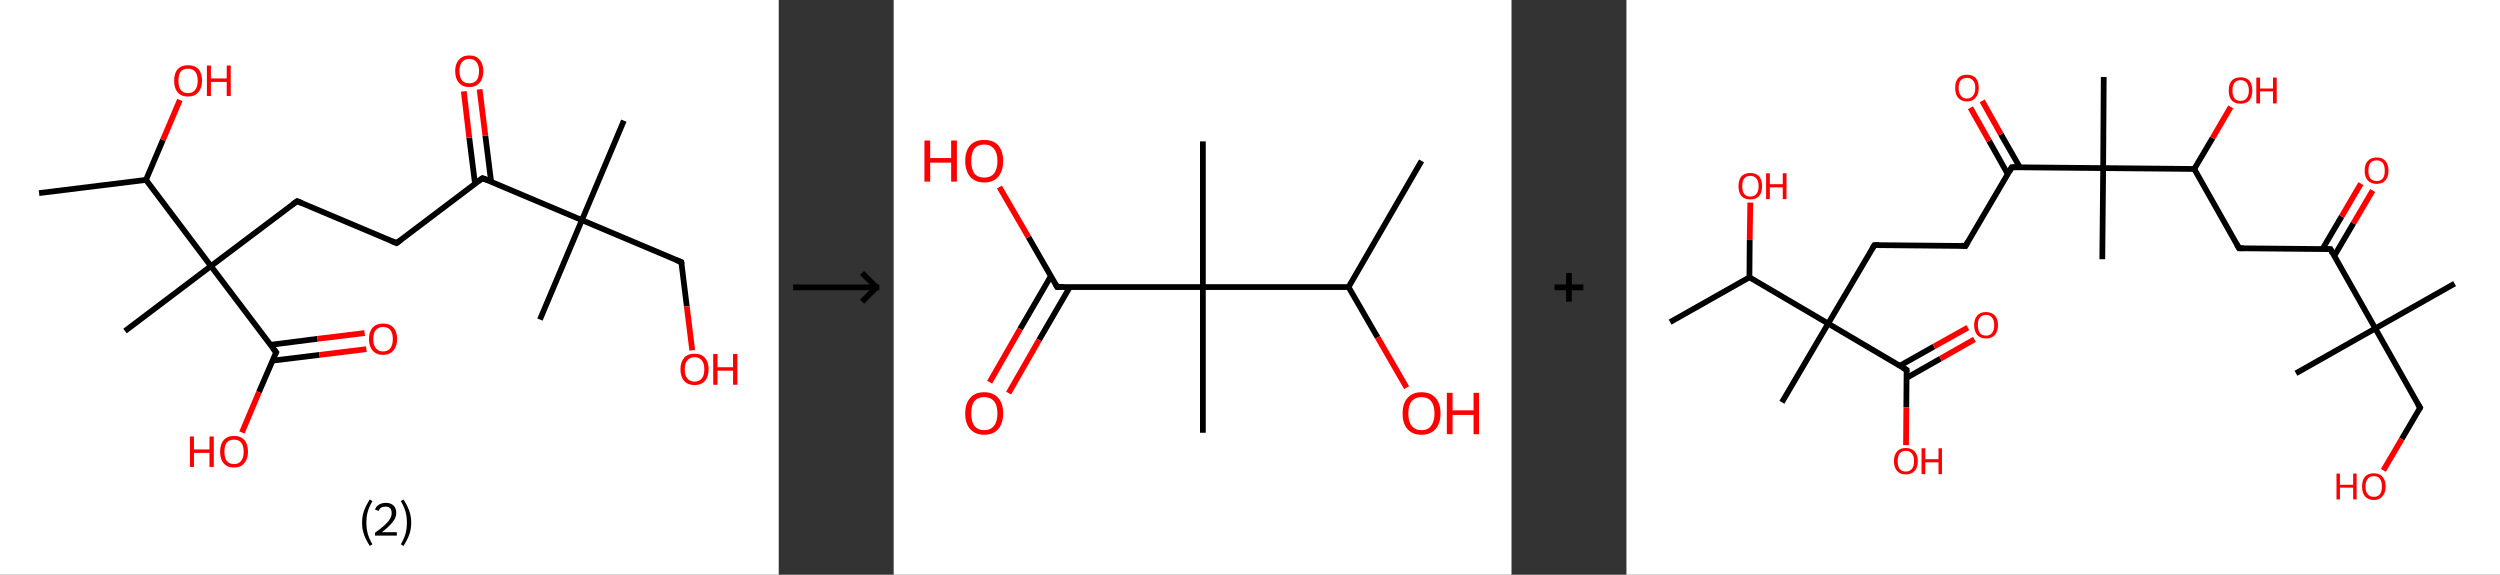 <?xml version='1.0' encoding='ASCII' standalone='yes'?>
<svg xmlns="http://www.w3.org/2000/svg" xmlns:xlink="http://www.w3.org/1999/xlink" version="1.1" width="870.0px" viewBox="0 0 870.0 200.0" height="200.0px">
  <rect x="0" y="0" width="870.0" height="200.0" fill="#333333" stroke="none"/>
  <g>
    <g transform="translate(0, 0) scale(1 1) "><!-- END OF HEADER -->
<rect style="opacity:1.0;fill:#FFFFFF;stroke:none" width="271.0" height="200.0" x="0.0" y="0.0"> </rect>
<path class="bond-0 atom-0 atom-1" d="M 13.6,67.2 L 50.8,62.6" style="fill:none;fill-rule:evenodd;stroke:#000000;stroke-width:2.0px;stroke-linecap:butt;stroke-linejoin:miter;stroke-opacity:1"/>
<path class="bond-1 atom-1 atom-2" d="M 50.8,62.6 L 56.7,48.7" style="fill:none;fill-rule:evenodd;stroke:#000000;stroke-width:2.0px;stroke-linecap:butt;stroke-linejoin:miter;stroke-opacity:1"/>
<path class="bond-1 atom-1 atom-2" d="M 56.7,48.7 L 62.6,34.8" style="fill:none;fill-rule:evenodd;stroke:#FF0000;stroke-width:2.0px;stroke-linecap:butt;stroke-linejoin:miter;stroke-opacity:1"/>
<path class="bond-2 atom-1 atom-3" d="M 50.8,62.6 L 73.4,92.6" style="fill:none;fill-rule:evenodd;stroke:#000000;stroke-width:2.0px;stroke-linecap:butt;stroke-linejoin:miter;stroke-opacity:1"/>
<path class="bond-3 atom-3 atom-4" d="M 73.4,92.6 L 43.5,115.2" style="fill:none;fill-rule:evenodd;stroke:#000000;stroke-width:2.0px;stroke-linecap:butt;stroke-linejoin:miter;stroke-opacity:1"/>
<path class="bond-4 atom-3 atom-5" d="M 73.4,92.6 L 103.4,70.0" style="fill:none;fill-rule:evenodd;stroke:#000000;stroke-width:2.0px;stroke-linecap:butt;stroke-linejoin:miter;stroke-opacity:1"/>
<path class="bond-5 atom-5 atom-6" d="M 103.4,70.0 L 138.0,84.6" style="fill:none;fill-rule:evenodd;stroke:#000000;stroke-width:2.0px;stroke-linecap:butt;stroke-linejoin:miter;stroke-opacity:1"/>
<path class="bond-6 atom-6 atom-7" d="M 138.0,84.6 L 167.9,62.0" style="fill:none;fill-rule:evenodd;stroke:#000000;stroke-width:2.0px;stroke-linecap:butt;stroke-linejoin:miter;stroke-opacity:1"/>
<path class="bond-7 atom-7 atom-8" d="M 170.9,63.2 L 168.9,47.2" style="fill:none;fill-rule:evenodd;stroke:#000000;stroke-width:2.0px;stroke-linecap:butt;stroke-linejoin:miter;stroke-opacity:1"/>
<path class="bond-7 atom-7 atom-8" d="M 168.9,47.2 L 166.9,31.1" style="fill:none;fill-rule:evenodd;stroke:#FF0000;stroke-width:2.0px;stroke-linecap:butt;stroke-linejoin:miter;stroke-opacity:1"/>
<path class="bond-7 atom-7 atom-8" d="M 165.3,63.9 L 163.3,47.9" style="fill:none;fill-rule:evenodd;stroke:#000000;stroke-width:2.0px;stroke-linecap:butt;stroke-linejoin:miter;stroke-opacity:1"/>
<path class="bond-7 atom-7 atom-8" d="M 163.3,47.9 L 161.4,31.8" style="fill:none;fill-rule:evenodd;stroke:#FF0000;stroke-width:2.0px;stroke-linecap:butt;stroke-linejoin:miter;stroke-opacity:1"/>
<path class="bond-8 atom-7 atom-9" d="M 167.9,62.0 L 202.5,76.6" style="fill:none;fill-rule:evenodd;stroke:#000000;stroke-width:2.0px;stroke-linecap:butt;stroke-linejoin:miter;stroke-opacity:1"/>
<path class="bond-9 atom-9 atom-10" d="M 202.5,76.6 L 217.1,42.0" style="fill:none;fill-rule:evenodd;stroke:#000000;stroke-width:2.0px;stroke-linecap:butt;stroke-linejoin:miter;stroke-opacity:1"/>
<path class="bond-10 atom-9 atom-11" d="M 202.5,76.6 L 187.9,111.2" style="fill:none;fill-rule:evenodd;stroke:#000000;stroke-width:2.0px;stroke-linecap:butt;stroke-linejoin:miter;stroke-opacity:1"/>
<path class="bond-11 atom-9 atom-12" d="M 202.5,76.6 L 237.1,91.2" style="fill:none;fill-rule:evenodd;stroke:#000000;stroke-width:2.0px;stroke-linecap:butt;stroke-linejoin:miter;stroke-opacity:1"/>
<path class="bond-12 atom-12 atom-13" d="M 237.1,91.2 L 239.0,106.6" style="fill:none;fill-rule:evenodd;stroke:#000000;stroke-width:2.0px;stroke-linecap:butt;stroke-linejoin:miter;stroke-opacity:1"/>
<path class="bond-12 atom-12 atom-13" d="M 239.0,106.6 L 240.9,121.9" style="fill:none;fill-rule:evenodd;stroke:#FF0000;stroke-width:2.0px;stroke-linecap:butt;stroke-linejoin:miter;stroke-opacity:1"/>
<path class="bond-13 atom-3 atom-14" d="M 73.4,92.6 L 96.1,122.6" style="fill:none;fill-rule:evenodd;stroke:#000000;stroke-width:2.0px;stroke-linecap:butt;stroke-linejoin:miter;stroke-opacity:1"/>
<path class="bond-14 atom-14 atom-15" d="M 94.8,125.5 L 111.2,123.5" style="fill:none;fill-rule:evenodd;stroke:#000000;stroke-width:2.0px;stroke-linecap:butt;stroke-linejoin:miter;stroke-opacity:1"/>
<path class="bond-14 atom-14 atom-15" d="M 111.2,123.5 L 127.5,121.5" style="fill:none;fill-rule:evenodd;stroke:#FF0000;stroke-width:2.0px;stroke-linecap:butt;stroke-linejoin:miter;stroke-opacity:1"/>
<path class="bond-14 atom-14 atom-15" d="M 94.1,120.0 L 110.5,117.9" style="fill:none;fill-rule:evenodd;stroke:#000000;stroke-width:2.0px;stroke-linecap:butt;stroke-linejoin:miter;stroke-opacity:1"/>
<path class="bond-14 atom-14 atom-15" d="M 110.5,117.9 L 126.9,115.9" style="fill:none;fill-rule:evenodd;stroke:#FF0000;stroke-width:2.0px;stroke-linecap:butt;stroke-linejoin:miter;stroke-opacity:1"/>
<path class="bond-15 atom-14 atom-16" d="M 96.1,122.6 L 90.1,136.5" style="fill:none;fill-rule:evenodd;stroke:#000000;stroke-width:2.0px;stroke-linecap:butt;stroke-linejoin:miter;stroke-opacity:1"/>
<path class="bond-15 atom-14 atom-16" d="M 90.1,136.5 L 84.2,150.5" style="fill:none;fill-rule:evenodd;stroke:#FF0000;stroke-width:2.0px;stroke-linecap:butt;stroke-linejoin:miter;stroke-opacity:1"/>
<path d="M 101.9,71.1 L 103.4,70.0 L 105.1,70.7" style="fill:none;stroke:#000000;stroke-width:2.0px;stroke-linecap:butt;stroke-linejoin:miter;stroke-opacity:1;"/>
<path d="M 136.2,83.9 L 138.0,84.6 L 139.5,83.5" style="fill:none;stroke:#000000;stroke-width:2.0px;stroke-linecap:butt;stroke-linejoin:miter;stroke-opacity:1;"/>
<path d="M 166.4,63.1 L 167.9,62.0 L 169.7,62.7" style="fill:none;stroke:#000000;stroke-width:2.0px;stroke-linecap:butt;stroke-linejoin:miter;stroke-opacity:1;"/>
<path d="M 235.3,90.5 L 237.1,91.2 L 237.2,92.0" style="fill:none;stroke:#000000;stroke-width:2.0px;stroke-linecap:butt;stroke-linejoin:miter;stroke-opacity:1;"/>
<path d="M 94.9,121.1 L 96.1,122.6 L 95.8,123.2" style="fill:none;stroke:#000000;stroke-width:2.0px;stroke-linecap:butt;stroke-linejoin:miter;stroke-opacity:1;"/>
<path class="atom-2" d="M 60.6 28.1 Q 60.6 25.5, 61.8 24.1 Q 63.1 22.7, 65.4 22.7 Q 67.8 22.7, 69.1 24.1 Q 70.3 25.5, 70.3 28.1 Q 70.3 30.7, 69.0 32.1 Q 67.8 33.6, 65.4 33.6 Q 63.1 33.6, 61.8 32.1 Q 60.6 30.7, 60.6 28.1 M 65.4 32.4 Q 67.1 32.4, 67.9 31.3 Q 68.8 30.2, 68.8 28.1 Q 68.8 26.0, 67.9 24.9 Q 67.1 23.9, 65.4 23.9 Q 63.8 23.9, 62.9 24.9 Q 62.1 26.0, 62.1 28.1 Q 62.1 30.2, 62.9 31.3 Q 63.8 32.4, 65.4 32.4 " fill="#FF0000"/>
<path class="atom-2" d="M 72.0 22.8 L 73.4 22.8 L 73.4 27.3 L 78.9 27.3 L 78.9 22.8 L 80.3 22.8 L 80.3 33.4 L 78.9 33.4 L 78.9 28.5 L 73.4 28.5 L 73.4 33.4 L 72.0 33.4 L 72.0 22.8 " fill="#FF0000"/>
<path class="atom-8" d="M 158.4 24.7 Q 158.4 22.2, 159.7 20.8 Q 161.0 19.3, 163.3 19.3 Q 165.7 19.3, 166.9 20.8 Q 168.2 22.2, 168.2 24.7 Q 168.2 27.3, 166.9 28.8 Q 165.6 30.3, 163.3 30.3 Q 161.0 30.3, 159.7 28.8 Q 158.4 27.3, 158.4 24.7 M 163.3 29.0 Q 164.9 29.0, 165.8 28.0 Q 166.7 26.9, 166.7 24.7 Q 166.7 22.7, 165.8 21.6 Q 164.9 20.5, 163.3 20.5 Q 161.7 20.5, 160.8 21.6 Q 159.9 22.6, 159.9 24.7 Q 159.9 26.9, 160.8 28.0 Q 161.7 29.0, 163.3 29.0 " fill="#FF0000"/>
<path class="atom-13" d="M 236.8 128.5 Q 236.8 126.0, 238.1 124.5 Q 239.3 123.1, 241.7 123.1 Q 244.1 123.1, 245.3 124.5 Q 246.6 126.0, 246.6 128.5 Q 246.6 131.1, 245.3 132.6 Q 244.0 134.0, 241.7 134.0 Q 239.4 134.0, 238.1 132.6 Q 236.8 131.1, 236.8 128.5 M 241.7 132.8 Q 243.3 132.8, 244.2 131.7 Q 245.1 130.7, 245.1 128.5 Q 245.1 126.4, 244.2 125.4 Q 243.3 124.3, 241.7 124.3 Q 240.1 124.3, 239.2 125.4 Q 238.3 126.4, 238.3 128.5 Q 238.3 130.7, 239.2 131.7 Q 240.1 132.8, 241.7 132.8 " fill="#FF0000"/>
<path class="atom-13" d="M 248.2 123.2 L 249.7 123.2 L 249.7 127.8 L 255.1 127.8 L 255.1 123.2 L 256.6 123.2 L 256.6 133.9 L 255.1 133.9 L 255.1 129.0 L 249.7 129.0 L 249.7 133.9 L 248.2 133.9 L 248.2 123.2 " fill="#FF0000"/>
<path class="atom-15" d="M 128.4 118.0 Q 128.4 115.4, 129.7 114.0 Q 131.0 112.6, 133.3 112.6 Q 135.7 112.6, 136.9 114.0 Q 138.2 115.4, 138.2 118.0 Q 138.2 120.5, 136.9 122.0 Q 135.6 123.5, 133.3 123.5 Q 131.0 123.5, 129.7 122.0 Q 128.4 120.6, 128.4 118.0 M 133.3 122.3 Q 134.9 122.3, 135.8 121.2 Q 136.7 120.1, 136.7 118.0 Q 136.7 115.9, 135.8 114.8 Q 134.9 113.8, 133.3 113.8 Q 131.7 113.8, 130.8 114.8 Q 129.9 115.9, 129.9 118.0 Q 129.9 120.1, 130.8 121.2 Q 131.7 122.3, 133.3 122.3 " fill="#FF0000"/>
<path class="atom-16" d="M 66.1 151.9 L 67.5 151.9 L 67.5 156.4 L 72.9 156.4 L 72.9 151.9 L 74.4 151.9 L 74.4 162.5 L 72.9 162.5 L 72.9 157.6 L 67.5 157.6 L 67.5 162.5 L 66.1 162.5 L 66.1 151.9 " fill="#FF0000"/>
<path class="atom-16" d="M 76.6 157.2 Q 76.6 154.6, 77.8 153.2 Q 79.1 151.7, 81.4 151.7 Q 83.8 151.7, 85.1 153.2 Q 86.3 154.6, 86.3 157.2 Q 86.3 159.7, 85.0 161.2 Q 83.8 162.7, 81.4 162.7 Q 79.1 162.7, 77.8 161.2 Q 76.6 159.8, 76.6 157.2 M 81.4 161.5 Q 83.1 161.5, 83.9 160.4 Q 84.8 159.3, 84.8 157.2 Q 84.8 155.1, 83.9 154.0 Q 83.1 153.0, 81.4 153.0 Q 79.8 153.0, 78.9 154.0 Q 78.1 155.1, 78.1 157.2 Q 78.1 159.3, 78.9 160.4 Q 79.8 161.5, 81.4 161.5 " fill="#FF0000"/>
<path class="legend" d="M 126.0 181.9 Q 126.0 179.6, 126.7 177.7 Q 127.4 175.8, 128.7 173.8 L 129.6 174.4 Q 128.5 176.3, 128.0 178.0 Q 127.5 179.7, 127.5 181.9 Q 127.5 184.0, 128.0 185.8 Q 128.5 187.5, 129.6 189.4 L 128.7 190.0 Q 127.4 188.0, 126.7 186.1 Q 126.0 184.2, 126.0 181.9 " fill="#000000"/>
<path class="legend" d="M 130.5 177.3 Q 130.9 176.2, 131.9 175.6 Q 132.9 175.0, 134.3 175.0 Q 136.0 175.0, 136.9 175.9 Q 137.9 176.8, 137.9 178.5 Q 137.9 180.2, 136.6 181.7 Q 135.4 183.3, 132.9 185.2 L 138.1 185.2 L 138.1 186.4 L 130.5 186.4 L 130.5 185.4 Q 132.6 183.9, 133.8 182.8 Q 135.1 181.6, 135.7 180.6 Q 136.3 179.6, 136.3 178.6 Q 136.3 177.5, 135.8 176.9 Q 135.2 176.3, 134.3 176.3 Q 133.3 176.3, 132.7 176.6 Q 132.1 177.0, 131.7 177.8 L 130.5 177.3 " fill="#000000"/>
<path class="legend" d="M 143.1 181.9 Q 143.1 184.2, 142.4 186.1 Q 141.7 188.0, 140.4 190.0 L 139.5 189.4 Q 140.6 187.5, 141.1 185.8 Q 141.6 184.0, 141.6 181.9 Q 141.6 179.7, 141.1 178.0 Q 140.6 176.3, 139.5 174.4 L 140.4 173.8 Q 141.7 175.8, 142.4 177.7 Q 143.1 179.6, 143.1 181.9 " fill="#000000"/>
</g>
    <g transform="translate(271.0, 0) scale(1 1) "><line x1="5" y1="100" x2="35" y2="100" style="stroke:rgb(0,0,0);stroke-width:2"/>
  <line x1="34" y1="100" x2="29" y2="95" style="stroke:rgb(0,0,0);stroke-width:2"/>
  <line x1="34" y1="100" x2="29" y2="105" style="stroke:rgb(0,0,0);stroke-width:2"/>
</g>
    <g transform="translate(311.0, 0) scale(1 1) "><!-- END OF HEADER -->
<rect style="opacity:1.0;fill:#FFFFFF;stroke:none" width="215.0" height="200.0" x="0.0" y="0.0"> </rect>
<path class="bond-0 atom-0 atom-1" d="M 183.7,56.0 L 158.3,99.9" style="fill:none;fill-rule:evenodd;stroke:#000000;stroke-width:2.0px;stroke-linecap:butt;stroke-linejoin:miter;stroke-opacity:1"/>
<path class="bond-1 atom-1 atom-2" d="M 158.3,99.9 L 168.4,117.4" style="fill:none;fill-rule:evenodd;stroke:#000000;stroke-width:2.0px;stroke-linecap:butt;stroke-linejoin:miter;stroke-opacity:1"/>
<path class="bond-1 atom-1 atom-2" d="M 168.4,117.4 L 178.5,134.9" style="fill:none;fill-rule:evenodd;stroke:#FF0000;stroke-width:2.0px;stroke-linecap:butt;stroke-linejoin:miter;stroke-opacity:1"/>
<path class="bond-2 atom-1 atom-3" d="M 158.3,99.9 L 107.6,99.9" style="fill:none;fill-rule:evenodd;stroke:#000000;stroke-width:2.0px;stroke-linecap:butt;stroke-linejoin:miter;stroke-opacity:1"/>
<path class="bond-3 atom-3 atom-4" d="M 107.6,99.9 L 107.6,49.2" style="fill:none;fill-rule:evenodd;stroke:#000000;stroke-width:2.0px;stroke-linecap:butt;stroke-linejoin:miter;stroke-opacity:1"/>
<path class="bond-4 atom-3 atom-5" d="M 107.6,99.9 L 107.6,150.6" style="fill:none;fill-rule:evenodd;stroke:#000000;stroke-width:2.0px;stroke-linecap:butt;stroke-linejoin:miter;stroke-opacity:1"/>
<path class="bond-5 atom-3 atom-6" d="M 107.6,99.9 L 56.9,99.9" style="fill:none;fill-rule:evenodd;stroke:#000000;stroke-width:2.0px;stroke-linecap:butt;stroke-linejoin:miter;stroke-opacity:1"/>
<path class="bond-6 atom-6 atom-7" d="M 54.7,96.1 L 44.0,114.5" style="fill:none;fill-rule:evenodd;stroke:#000000;stroke-width:2.0px;stroke-linecap:butt;stroke-linejoin:miter;stroke-opacity:1"/>
<path class="bond-6 atom-6 atom-7" d="M 44.0,114.5 L 33.4,133.0" style="fill:none;fill-rule:evenodd;stroke:#FF0000;stroke-width:2.0px;stroke-linecap:butt;stroke-linejoin:miter;stroke-opacity:1"/>
<path class="bond-6 atom-6 atom-7" d="M 61.3,99.9 L 50.6,118.3" style="fill:none;fill-rule:evenodd;stroke:#000000;stroke-width:2.0px;stroke-linecap:butt;stroke-linejoin:miter;stroke-opacity:1"/>
<path class="bond-6 atom-6 atom-7" d="M 50.6,118.3 L 40.0,136.8" style="fill:none;fill-rule:evenodd;stroke:#FF0000;stroke-width:2.0px;stroke-linecap:butt;stroke-linejoin:miter;stroke-opacity:1"/>
<path class="bond-7 atom-6 atom-8" d="M 56.9,99.9 L 46.9,82.5" style="fill:none;fill-rule:evenodd;stroke:#000000;stroke-width:2.0px;stroke-linecap:butt;stroke-linejoin:miter;stroke-opacity:1"/>
<path class="bond-7 atom-6 atom-8" d="M 46.9,82.5 L 36.8,65.1" style="fill:none;fill-rule:evenodd;stroke:#FF0000;stroke-width:2.0px;stroke-linecap:butt;stroke-linejoin:miter;stroke-opacity:1"/>
<path d="M 59.4,99.9 L 56.9,99.9 L 56.4,99.0" style="fill:none;stroke:#000000;stroke-width:2.0px;stroke-linecap:butt;stroke-linejoin:miter;stroke-opacity:1;"/>
<path class="atom-2" d="M 177.1 143.9 Q 177.1 140.4, 178.8 138.5 Q 180.5 136.5, 183.7 136.5 Q 186.9 136.5, 188.6 138.5 Q 190.3 140.4, 190.3 143.9 Q 190.3 147.3, 188.6 149.3 Q 186.8 151.3, 183.7 151.3 Q 180.5 151.3, 178.8 149.3 Q 177.1 147.4, 177.1 143.9 M 183.7 149.7 Q 185.9 149.7, 187.0 148.2 Q 188.2 146.7, 188.2 143.9 Q 188.2 141.0, 187.0 139.6 Q 185.9 138.2, 183.7 138.2 Q 181.5 138.2, 180.3 139.6 Q 179.1 141.0, 179.1 143.9 Q 179.1 146.8, 180.3 148.2 Q 181.5 149.7, 183.7 149.7 " fill="#FF0000"/>
<path class="atom-2" d="M 192.5 136.7 L 194.5 136.7 L 194.5 142.8 L 201.8 142.8 L 201.8 136.7 L 203.7 136.7 L 203.7 151.1 L 201.8 151.1 L 201.8 144.4 L 194.5 144.4 L 194.5 151.1 L 192.5 151.1 L 192.5 136.7 " fill="#FF0000"/>
<path class="atom-7" d="M 24.9 143.9 Q 24.9 140.4, 26.6 138.5 Q 28.3 136.5, 31.5 136.5 Q 34.7 136.5, 36.4 138.5 Q 38.1 140.4, 38.1 143.9 Q 38.1 147.3, 36.4 149.3 Q 34.7 151.3, 31.5 151.3 Q 28.4 151.3, 26.6 149.3 Q 24.9 147.4, 24.9 143.9 M 31.5 149.7 Q 33.7 149.7, 34.9 148.2 Q 36.1 146.7, 36.1 143.9 Q 36.1 141.0, 34.9 139.6 Q 33.7 138.2, 31.5 138.2 Q 29.3 138.2, 28.1 139.6 Q 27.0 141.0, 27.0 143.9 Q 27.0 146.8, 28.1 148.2 Q 29.3 149.7, 31.5 149.7 " fill="#FF0000"/>
<path class="atom-8" d="M 10.7 48.9 L 12.7 48.9 L 12.7 55.0 L 20.0 55.0 L 20.0 48.9 L 22.0 48.9 L 22.0 63.2 L 20.0 63.2 L 20.0 56.6 L 12.7 56.6 L 12.7 63.2 L 10.7 63.2 L 10.7 48.9 " fill="#FF0000"/>
<path class="atom-8" d="M 24.9 56.0 Q 24.9 52.6, 26.6 50.6 Q 28.3 48.7, 31.5 48.7 Q 34.7 48.7, 36.4 50.6 Q 38.1 52.6, 38.1 56.0 Q 38.1 59.5, 36.4 61.5 Q 34.7 63.5, 31.5 63.5 Q 28.4 63.5, 26.6 61.5 Q 24.9 59.5, 24.9 56.0 M 31.5 61.8 Q 33.7 61.8, 34.9 60.4 Q 36.1 58.9, 36.1 56.0 Q 36.1 53.2, 34.9 51.8 Q 33.7 50.3, 31.5 50.3 Q 29.3 50.3, 28.1 51.7 Q 27.0 53.2, 27.0 56.0 Q 27.0 58.9, 28.1 60.4 Q 29.3 61.8, 31.5 61.8 " fill="#FF0000"/>
</g>
    <g transform="translate(526.0, 0) scale(1 1) "><line x1="15" y1="100" x2="25" y2="100" style="stroke:rgb(0,0,0);stroke-width:2"/>
  <line x1="20" y1="95" x2="20" y2="105" style="stroke:rgb(0,0,0);stroke-width:2"/>
</g>
    <g transform="translate(566.0, 0) scale(1 1) "><!-- END OF HEADER -->
<rect style="opacity:1.0;fill:#FFFFFF;stroke:none" width="304.0" height="200.0" x="0.0" y="0.0"> </rect>
<path class="bond-0 atom-0 atom-1" d="M 15.2,112.1 L 42.8,96.5" style="fill:none;fill-rule:evenodd;stroke:#000000;stroke-width:2.0px;stroke-linecap:butt;stroke-linejoin:miter;stroke-opacity:1"/>
<path class="bond-1 atom-1 atom-2" d="M 42.8,96.5 L 42.9,83.5" style="fill:none;fill-rule:evenodd;stroke:#000000;stroke-width:2.0px;stroke-linecap:butt;stroke-linejoin:miter;stroke-opacity:1"/>
<path class="bond-1 atom-1 atom-2" d="M 42.9,83.5 L 43.1,70.5" style="fill:none;fill-rule:evenodd;stroke:#FF0000;stroke-width:2.0px;stroke-linecap:butt;stroke-linejoin:miter;stroke-opacity:1"/>
<path class="bond-2 atom-1 atom-3" d="M 42.8,96.5 L 70.2,112.6" style="fill:none;fill-rule:evenodd;stroke:#000000;stroke-width:2.0px;stroke-linecap:butt;stroke-linejoin:miter;stroke-opacity:1"/>
<path class="bond-3 atom-3 atom-4" d="M 70.2,112.6 L 54.1,140.0" style="fill:none;fill-rule:evenodd;stroke:#000000;stroke-width:2.0px;stroke-linecap:butt;stroke-linejoin:miter;stroke-opacity:1"/>
<path class="bond-4 atom-3 atom-5" d="M 70.2,112.6 L 86.3,85.3" style="fill:none;fill-rule:evenodd;stroke:#000000;stroke-width:2.0px;stroke-linecap:butt;stroke-linejoin:miter;stroke-opacity:1"/>
<path class="bond-5 atom-5 atom-6" d="M 86.3,85.3 L 118.0,85.6" style="fill:none;fill-rule:evenodd;stroke:#000000;stroke-width:2.0px;stroke-linecap:butt;stroke-linejoin:miter;stroke-opacity:1"/>
<path class="bond-6 atom-6 atom-7" d="M 118.0,85.6 L 134.1,58.2" style="fill:none;fill-rule:evenodd;stroke:#000000;stroke-width:2.0px;stroke-linecap:butt;stroke-linejoin:miter;stroke-opacity:1"/>
<path class="bond-7 atom-7 atom-8" d="M 136.9,58.2 L 130.3,46.7" style="fill:none;fill-rule:evenodd;stroke:#000000;stroke-width:2.0px;stroke-linecap:butt;stroke-linejoin:miter;stroke-opacity:1"/>
<path class="bond-7 atom-7 atom-8" d="M 130.3,46.7 L 123.8,35.1" style="fill:none;fill-rule:evenodd;stroke:#FF0000;stroke-width:2.0px;stroke-linecap:butt;stroke-linejoin:miter;stroke-opacity:1"/>
<path class="bond-7 atom-7 atom-8" d="M 132.7,60.6 L 126.2,49.0" style="fill:none;fill-rule:evenodd;stroke:#000000;stroke-width:2.0px;stroke-linecap:butt;stroke-linejoin:miter;stroke-opacity:1"/>
<path class="bond-7 atom-7 atom-8" d="M 126.2,49.0 L 119.7,37.5" style="fill:none;fill-rule:evenodd;stroke:#FF0000;stroke-width:2.0px;stroke-linecap:butt;stroke-linejoin:miter;stroke-opacity:1"/>
<path class="bond-8 atom-7 atom-9" d="M 134.1,58.2 L 165.9,58.5" style="fill:none;fill-rule:evenodd;stroke:#000000;stroke-width:2.0px;stroke-linecap:butt;stroke-linejoin:miter;stroke-opacity:1"/>
<path class="bond-9 atom-9 atom-10" d="M 165.9,58.5 L 166.1,26.8" style="fill:none;fill-rule:evenodd;stroke:#000000;stroke-width:2.0px;stroke-linecap:butt;stroke-linejoin:miter;stroke-opacity:1"/>
<path class="bond-10 atom-9 atom-11" d="M 165.9,58.5 L 165.6,90.2" style="fill:none;fill-rule:evenodd;stroke:#000000;stroke-width:2.0px;stroke-linecap:butt;stroke-linejoin:miter;stroke-opacity:1"/>
<path class="bond-11 atom-9 atom-12" d="M 165.9,58.5 L 197.6,58.8" style="fill:none;fill-rule:evenodd;stroke:#000000;stroke-width:2.0px;stroke-linecap:butt;stroke-linejoin:miter;stroke-opacity:1"/>
<path class="bond-12 atom-12 atom-13" d="M 197.6,58.8 L 204.0,48.0" style="fill:none;fill-rule:evenodd;stroke:#000000;stroke-width:2.0px;stroke-linecap:butt;stroke-linejoin:miter;stroke-opacity:1"/>
<path class="bond-12 atom-12 atom-13" d="M 204.0,48.0 L 210.3,37.2" style="fill:none;fill-rule:evenodd;stroke:#FF0000;stroke-width:2.0px;stroke-linecap:butt;stroke-linejoin:miter;stroke-opacity:1"/>
<path class="bond-13 atom-12 atom-14" d="M 197.6,58.8 L 213.2,86.4" style="fill:none;fill-rule:evenodd;stroke:#000000;stroke-width:2.0px;stroke-linecap:butt;stroke-linejoin:miter;stroke-opacity:1"/>
<path class="bond-14 atom-14 atom-15" d="M 213.2,86.4 L 245.0,86.7" style="fill:none;fill-rule:evenodd;stroke:#000000;stroke-width:2.0px;stroke-linecap:butt;stroke-linejoin:miter;stroke-opacity:1"/>
<path class="bond-15 atom-15 atom-16" d="M 246.3,89.1 L 253.0,77.7" style="fill:none;fill-rule:evenodd;stroke:#000000;stroke-width:2.0px;stroke-linecap:butt;stroke-linejoin:miter;stroke-opacity:1"/>
<path class="bond-15 atom-15 atom-16" d="M 253.0,77.7 L 259.7,66.3" style="fill:none;fill-rule:evenodd;stroke:#FF0000;stroke-width:2.0px;stroke-linecap:butt;stroke-linejoin:miter;stroke-opacity:1"/>
<path class="bond-15 atom-15 atom-16" d="M 242.2,86.7 L 248.9,75.3" style="fill:none;fill-rule:evenodd;stroke:#000000;stroke-width:2.0px;stroke-linecap:butt;stroke-linejoin:miter;stroke-opacity:1"/>
<path class="bond-15 atom-15 atom-16" d="M 248.9,75.3 L 255.6,63.9" style="fill:none;fill-rule:evenodd;stroke:#FF0000;stroke-width:2.0px;stroke-linecap:butt;stroke-linejoin:miter;stroke-opacity:1"/>
<path class="bond-16 atom-15 atom-17" d="M 245.0,86.7 L 260.6,114.3" style="fill:none;fill-rule:evenodd;stroke:#000000;stroke-width:2.0px;stroke-linecap:butt;stroke-linejoin:miter;stroke-opacity:1"/>
<path class="bond-17 atom-17 atom-18" d="M 260.6,114.3 L 288.2,98.7" style="fill:none;fill-rule:evenodd;stroke:#000000;stroke-width:2.0px;stroke-linecap:butt;stroke-linejoin:miter;stroke-opacity:1"/>
<path class="bond-18 atom-17 atom-19" d="M 260.6,114.3 L 233.0,129.9" style="fill:none;fill-rule:evenodd;stroke:#000000;stroke-width:2.0px;stroke-linecap:butt;stroke-linejoin:miter;stroke-opacity:1"/>
<path class="bond-19 atom-17 atom-20" d="M 260.6,114.3 L 276.2,141.9" style="fill:none;fill-rule:evenodd;stroke:#000000;stroke-width:2.0px;stroke-linecap:butt;stroke-linejoin:miter;stroke-opacity:1"/>
<path class="bond-20 atom-20 atom-21" d="M 276.2,141.9 L 269.8,152.8" style="fill:none;fill-rule:evenodd;stroke:#000000;stroke-width:2.0px;stroke-linecap:butt;stroke-linejoin:miter;stroke-opacity:1"/>
<path class="bond-20 atom-20 atom-21" d="M 269.8,152.8 L 263.4,163.7" style="fill:none;fill-rule:evenodd;stroke:#FF0000;stroke-width:2.0px;stroke-linecap:butt;stroke-linejoin:miter;stroke-opacity:1"/>
<path class="bond-21 atom-3 atom-22" d="M 70.2,112.6 L 97.5,128.7" style="fill:none;fill-rule:evenodd;stroke:#000000;stroke-width:2.0px;stroke-linecap:butt;stroke-linejoin:miter;stroke-opacity:1"/>
<path class="bond-22 atom-22 atom-23" d="M 97.5,131.5 L 109.3,124.8" style="fill:none;fill-rule:evenodd;stroke:#000000;stroke-width:2.0px;stroke-linecap:butt;stroke-linejoin:miter;stroke-opacity:1"/>
<path class="bond-22 atom-22 atom-23" d="M 109.3,124.8 L 121.1,118.1" style="fill:none;fill-rule:evenodd;stroke:#FF0000;stroke-width:2.0px;stroke-linecap:butt;stroke-linejoin:miter;stroke-opacity:1"/>
<path class="bond-22 atom-22 atom-23" d="M 95.1,127.3 L 107.0,120.6" style="fill:none;fill-rule:evenodd;stroke:#000000;stroke-width:2.0px;stroke-linecap:butt;stroke-linejoin:miter;stroke-opacity:1"/>
<path class="bond-22 atom-22 atom-23" d="M 107.0,120.6 L 118.8,114.0" style="fill:none;fill-rule:evenodd;stroke:#FF0000;stroke-width:2.0px;stroke-linecap:butt;stroke-linejoin:miter;stroke-opacity:1"/>
<path class="bond-23 atom-22 atom-24" d="M 97.5,128.7 L 97.4,141.8" style="fill:none;fill-rule:evenodd;stroke:#000000;stroke-width:2.0px;stroke-linecap:butt;stroke-linejoin:miter;stroke-opacity:1"/>
<path class="bond-23 atom-22 atom-24" d="M 97.4,141.8 L 97.3,154.9" style="fill:none;fill-rule:evenodd;stroke:#FF0000;stroke-width:2.0px;stroke-linecap:butt;stroke-linejoin:miter;stroke-opacity:1"/>
<path d="M 85.5,86.6 L 86.3,85.3 L 87.9,85.3" style="fill:none;stroke:#000000;stroke-width:2.0px;stroke-linecap:butt;stroke-linejoin:miter;stroke-opacity:1;"/>
<path d="M 116.4,85.5 L 118.0,85.6 L 118.8,84.2" style="fill:none;stroke:#000000;stroke-width:2.0px;stroke-linecap:butt;stroke-linejoin:miter;stroke-opacity:1;"/>
<path d="M 133.3,59.6 L 134.1,58.2 L 135.7,58.2" style="fill:none;stroke:#000000;stroke-width:2.0px;stroke-linecap:butt;stroke-linejoin:miter;stroke-opacity:1;"/>
<path d="M 212.4,85.0 L 213.2,86.4 L 214.8,86.4" style="fill:none;stroke:#000000;stroke-width:2.0px;stroke-linecap:butt;stroke-linejoin:miter;stroke-opacity:1;"/>
<path d="M 243.4,86.7 L 245.0,86.7 L 245.7,88.1" style="fill:none;stroke:#000000;stroke-width:2.0px;stroke-linecap:butt;stroke-linejoin:miter;stroke-opacity:1;"/>
<path d="M 275.4,140.6 L 276.2,141.9 L 275.9,142.5" style="fill:none;stroke:#000000;stroke-width:2.0px;stroke-linecap:butt;stroke-linejoin:miter;stroke-opacity:1;"/>
<path d="M 96.1,127.9 L 97.5,128.7 L 97.5,129.4" style="fill:none;stroke:#000000;stroke-width:2.0px;stroke-linecap:butt;stroke-linejoin:miter;stroke-opacity:1;"/>
<path class="atom-2" d="M 39.0 64.8 Q 39.0 62.6, 40.0 61.4 Q 41.1 60.2, 43.1 60.2 Q 45.1 60.2, 46.2 61.4 Q 47.2 62.6, 47.2 64.8 Q 47.2 67.0, 46.2 68.2 Q 45.1 69.4, 43.1 69.4 Q 41.1 69.4, 40.0 68.2 Q 39.0 67.0, 39.0 64.8 M 43.1 68.4 Q 44.5 68.4, 45.2 67.5 Q 46.0 66.6, 46.0 64.8 Q 46.0 63.0, 45.2 62.1 Q 44.5 61.2, 43.1 61.2 Q 41.7 61.2, 41.0 62.1 Q 40.3 63.0, 40.3 64.8 Q 40.3 66.6, 41.0 67.5 Q 41.7 68.4, 43.1 68.4 " fill="#FF0000"/>
<path class="atom-2" d="M 48.6 60.3 L 49.9 60.3 L 49.9 64.1 L 54.4 64.1 L 54.4 60.3 L 55.7 60.3 L 55.7 69.3 L 54.4 69.3 L 54.4 65.2 L 49.9 65.2 L 49.9 69.3 L 48.6 69.3 L 48.6 60.3 " fill="#FF0000"/>
<path class="atom-8" d="M 114.4 30.6 Q 114.4 28.5, 115.4 27.2 Q 116.5 26.0, 118.5 26.0 Q 120.5 26.0, 121.6 27.2 Q 122.6 28.5, 122.6 30.6 Q 122.6 32.8, 121.5 34.0 Q 120.5 35.3, 118.5 35.3 Q 116.5 35.3, 115.4 34.0 Q 114.4 32.8, 114.4 30.6 M 118.5 34.3 Q 119.9 34.3, 120.6 33.3 Q 121.4 32.4, 121.4 30.6 Q 121.4 28.8, 120.6 28.0 Q 119.9 27.1, 118.5 27.1 Q 117.1 27.1, 116.4 27.9 Q 115.6 28.8, 115.6 30.6 Q 115.6 32.4, 116.4 33.3 Q 117.1 34.3, 118.5 34.3 " fill="#FF0000"/>
<path class="atom-13" d="M 209.6 31.5 Q 209.6 29.3, 210.6 28.1 Q 211.7 26.9, 213.7 26.9 Q 215.7 26.9, 216.8 28.1 Q 217.8 29.3, 217.8 31.5 Q 217.8 33.6, 216.8 34.9 Q 215.7 36.1, 213.7 36.1 Q 211.7 36.1, 210.6 34.9 Q 209.6 33.7, 209.6 31.5 M 213.7 35.1 Q 215.1 35.1, 215.8 34.2 Q 216.6 33.3, 216.6 31.5 Q 216.6 29.7, 215.8 28.8 Q 215.1 27.9, 213.7 27.9 Q 212.3 27.9, 211.6 28.8 Q 210.9 29.7, 210.9 31.5 Q 210.9 33.3, 211.6 34.2 Q 212.3 35.1, 213.7 35.1 " fill="#FF0000"/>
<path class="atom-13" d="M 219.2 27.0 L 220.5 27.0 L 220.5 30.8 L 225.0 30.8 L 225.0 27.0 L 226.3 27.0 L 226.3 36.0 L 225.0 36.0 L 225.0 31.8 L 220.5 31.8 L 220.5 36.0 L 219.2 36.0 L 219.2 27.0 " fill="#FF0000"/>
<path class="atom-16" d="M 256.9 59.4 Q 256.9 57.2, 258.0 56.0 Q 259.1 54.8, 261.1 54.8 Q 263.1 54.8, 264.1 56.0 Q 265.2 57.2, 265.2 59.4 Q 265.2 61.6, 264.1 62.8 Q 263.0 64.0, 261.1 64.0 Q 259.1 64.0, 258.0 62.8 Q 256.9 61.6, 256.9 59.4 M 261.1 63.0 Q 262.4 63.0, 263.2 62.1 Q 263.9 61.2, 263.9 59.4 Q 263.9 57.6, 263.2 56.7 Q 262.4 55.8, 261.1 55.8 Q 259.7 55.8, 258.9 56.7 Q 258.2 57.6, 258.2 59.4 Q 258.2 61.2, 258.9 62.1 Q 259.7 63.0, 261.1 63.0 " fill="#FF0000"/>
<path class="atom-21" d="M 247.1 164.8 L 248.3 164.8 L 248.3 168.7 L 252.9 168.7 L 252.9 164.8 L 254.1 164.8 L 254.1 173.8 L 252.9 173.8 L 252.9 169.7 L 248.3 169.7 L 248.3 173.8 L 247.1 173.8 L 247.1 164.8 " fill="#FF0000"/>
<path class="atom-21" d="M 256.0 169.3 Q 256.0 167.1, 257.0 165.9 Q 258.1 164.7, 260.1 164.7 Q 262.1 164.7, 263.1 165.9 Q 264.2 167.1, 264.2 169.3 Q 264.2 171.5, 263.1 172.7 Q 262.1 174.0, 260.1 174.0 Q 258.1 174.0, 257.0 172.7 Q 256.0 171.5, 256.0 169.3 M 260.1 172.9 Q 261.5 172.9, 262.2 172.0 Q 262.9 171.1, 262.9 169.3 Q 262.9 167.5, 262.2 166.6 Q 261.5 165.7, 260.1 165.7 Q 258.7 165.7, 258.0 166.6 Q 257.2 167.5, 257.2 169.3 Q 257.2 171.1, 258.0 172.0 Q 258.7 172.9, 260.1 172.9 " fill="#FF0000"/>
<path class="atom-23" d="M 121.0 113.1 Q 121.0 111.0, 122.1 109.8 Q 123.1 108.6, 125.1 108.6 Q 127.1 108.6, 128.2 109.8 Q 129.3 111.0, 129.3 113.1 Q 129.3 115.3, 128.2 116.6 Q 127.1 117.8, 125.1 117.8 Q 123.2 117.8, 122.1 116.6 Q 121.0 115.3, 121.0 113.1 M 125.1 116.8 Q 126.5 116.8, 127.2 115.9 Q 128.0 114.9, 128.0 113.1 Q 128.0 111.4, 127.2 110.5 Q 126.5 109.6, 125.1 109.6 Q 123.8 109.6, 123.0 110.5 Q 122.3 111.3, 122.3 113.1 Q 122.3 114.9, 123.0 115.9 Q 123.8 116.8, 125.1 116.8 " fill="#FF0000"/>
<path class="atom-24" d="M 93.1 160.5 Q 93.1 158.3, 94.2 157.1 Q 95.2 155.9, 97.2 155.9 Q 99.2 155.9, 100.3 157.1 Q 101.4 158.3, 101.4 160.5 Q 101.4 162.7, 100.3 163.9 Q 99.2 165.1, 97.2 165.1 Q 95.2 165.1, 94.2 163.9 Q 93.1 162.7, 93.1 160.5 M 97.2 164.1 Q 98.6 164.1, 99.3 163.2 Q 100.1 162.3, 100.1 160.5 Q 100.1 158.7, 99.3 157.8 Q 98.6 156.9, 97.2 156.9 Q 95.9 156.9, 95.1 157.8 Q 94.4 158.7, 94.4 160.5 Q 94.4 162.3, 95.1 163.2 Q 95.9 164.1, 97.2 164.1 " fill="#FF0000"/>
<path class="atom-24" d="M 102.7 156.0 L 104.0 156.0 L 104.0 159.8 L 108.6 159.8 L 108.6 156.0 L 109.8 156.0 L 109.8 165.0 L 108.6 165.0 L 108.6 160.9 L 104.0 160.9 L 104.0 165.0 L 102.7 165.0 L 102.7 156.0 " fill="#FF0000"/>
</g>
  </g>
</svg>
